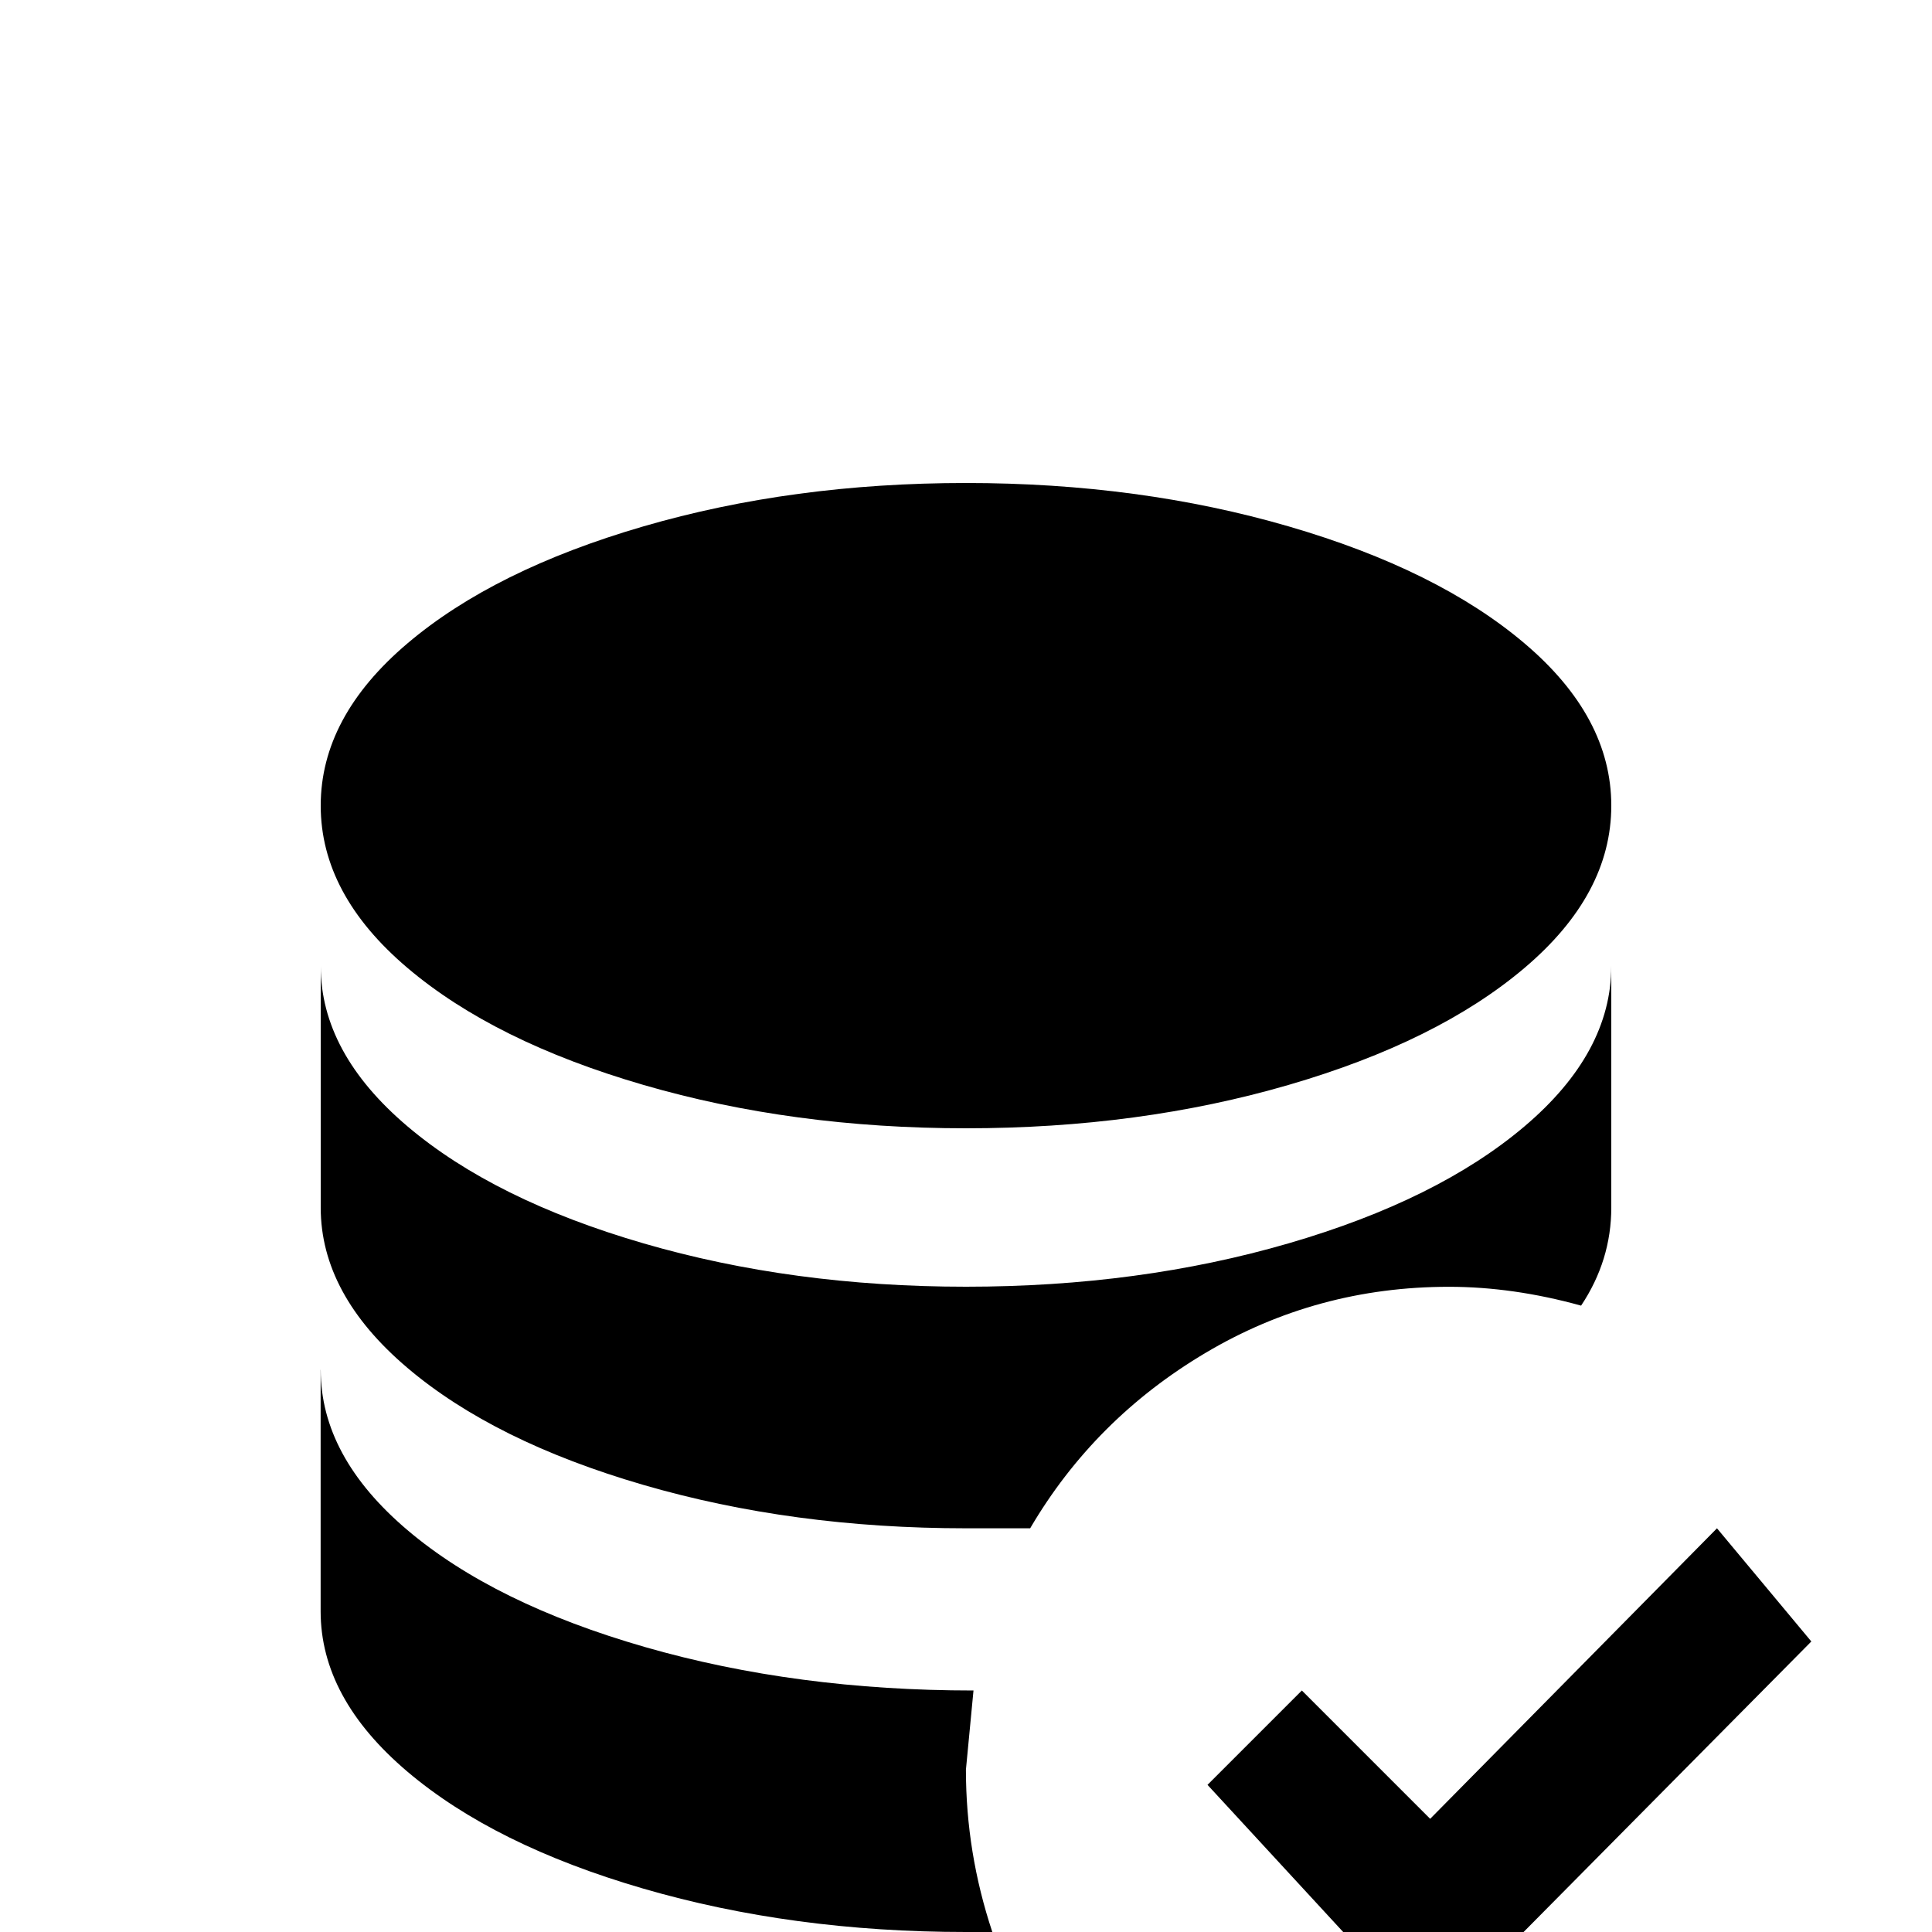 <!-- Generated by IcoMoon.io -->
<svg version="1.1" xmlns="http://www.w3.org/2000/svg" width="24" height="24" viewBox="0 0 24 24">
<title>database_check</title>
<path d="M17.766 25.172l-2.766-3 1.172-1.172 1.594 1.594 3.563-3.609 1.172 1.406zM12 6q2.156 0 4.008 0.539t2.93 1.453 1.078 2.016-1.078 2.016-2.93 1.453-4.008 0.539-4.008-0.539-2.93-1.453-1.078-2.016 1.078-2.016 2.93-1.453 4.008-0.539zM3.984 12q0 1.078 1.078 1.992t2.93 1.453 4.008 0.539 4.008-0.539 2.93-1.453 1.078-1.992v3q0 0.656-0.375 1.219-0.844-0.234-1.641-0.234-1.641 0-3.023 0.82t-2.18 2.18h-0.797q-2.156 0-4.008-0.539t-2.93-1.453-1.078-1.992v-3zM3.984 17.016q0 1.078 1.078 1.992t2.953 1.453 4.078 0.539l-0.094 0.984q0 1.031 0.328 2.016h-0.328q-2.156 0-4.008-0.539t-2.93-1.453-1.078-1.992v-3z"></path>
</svg>
